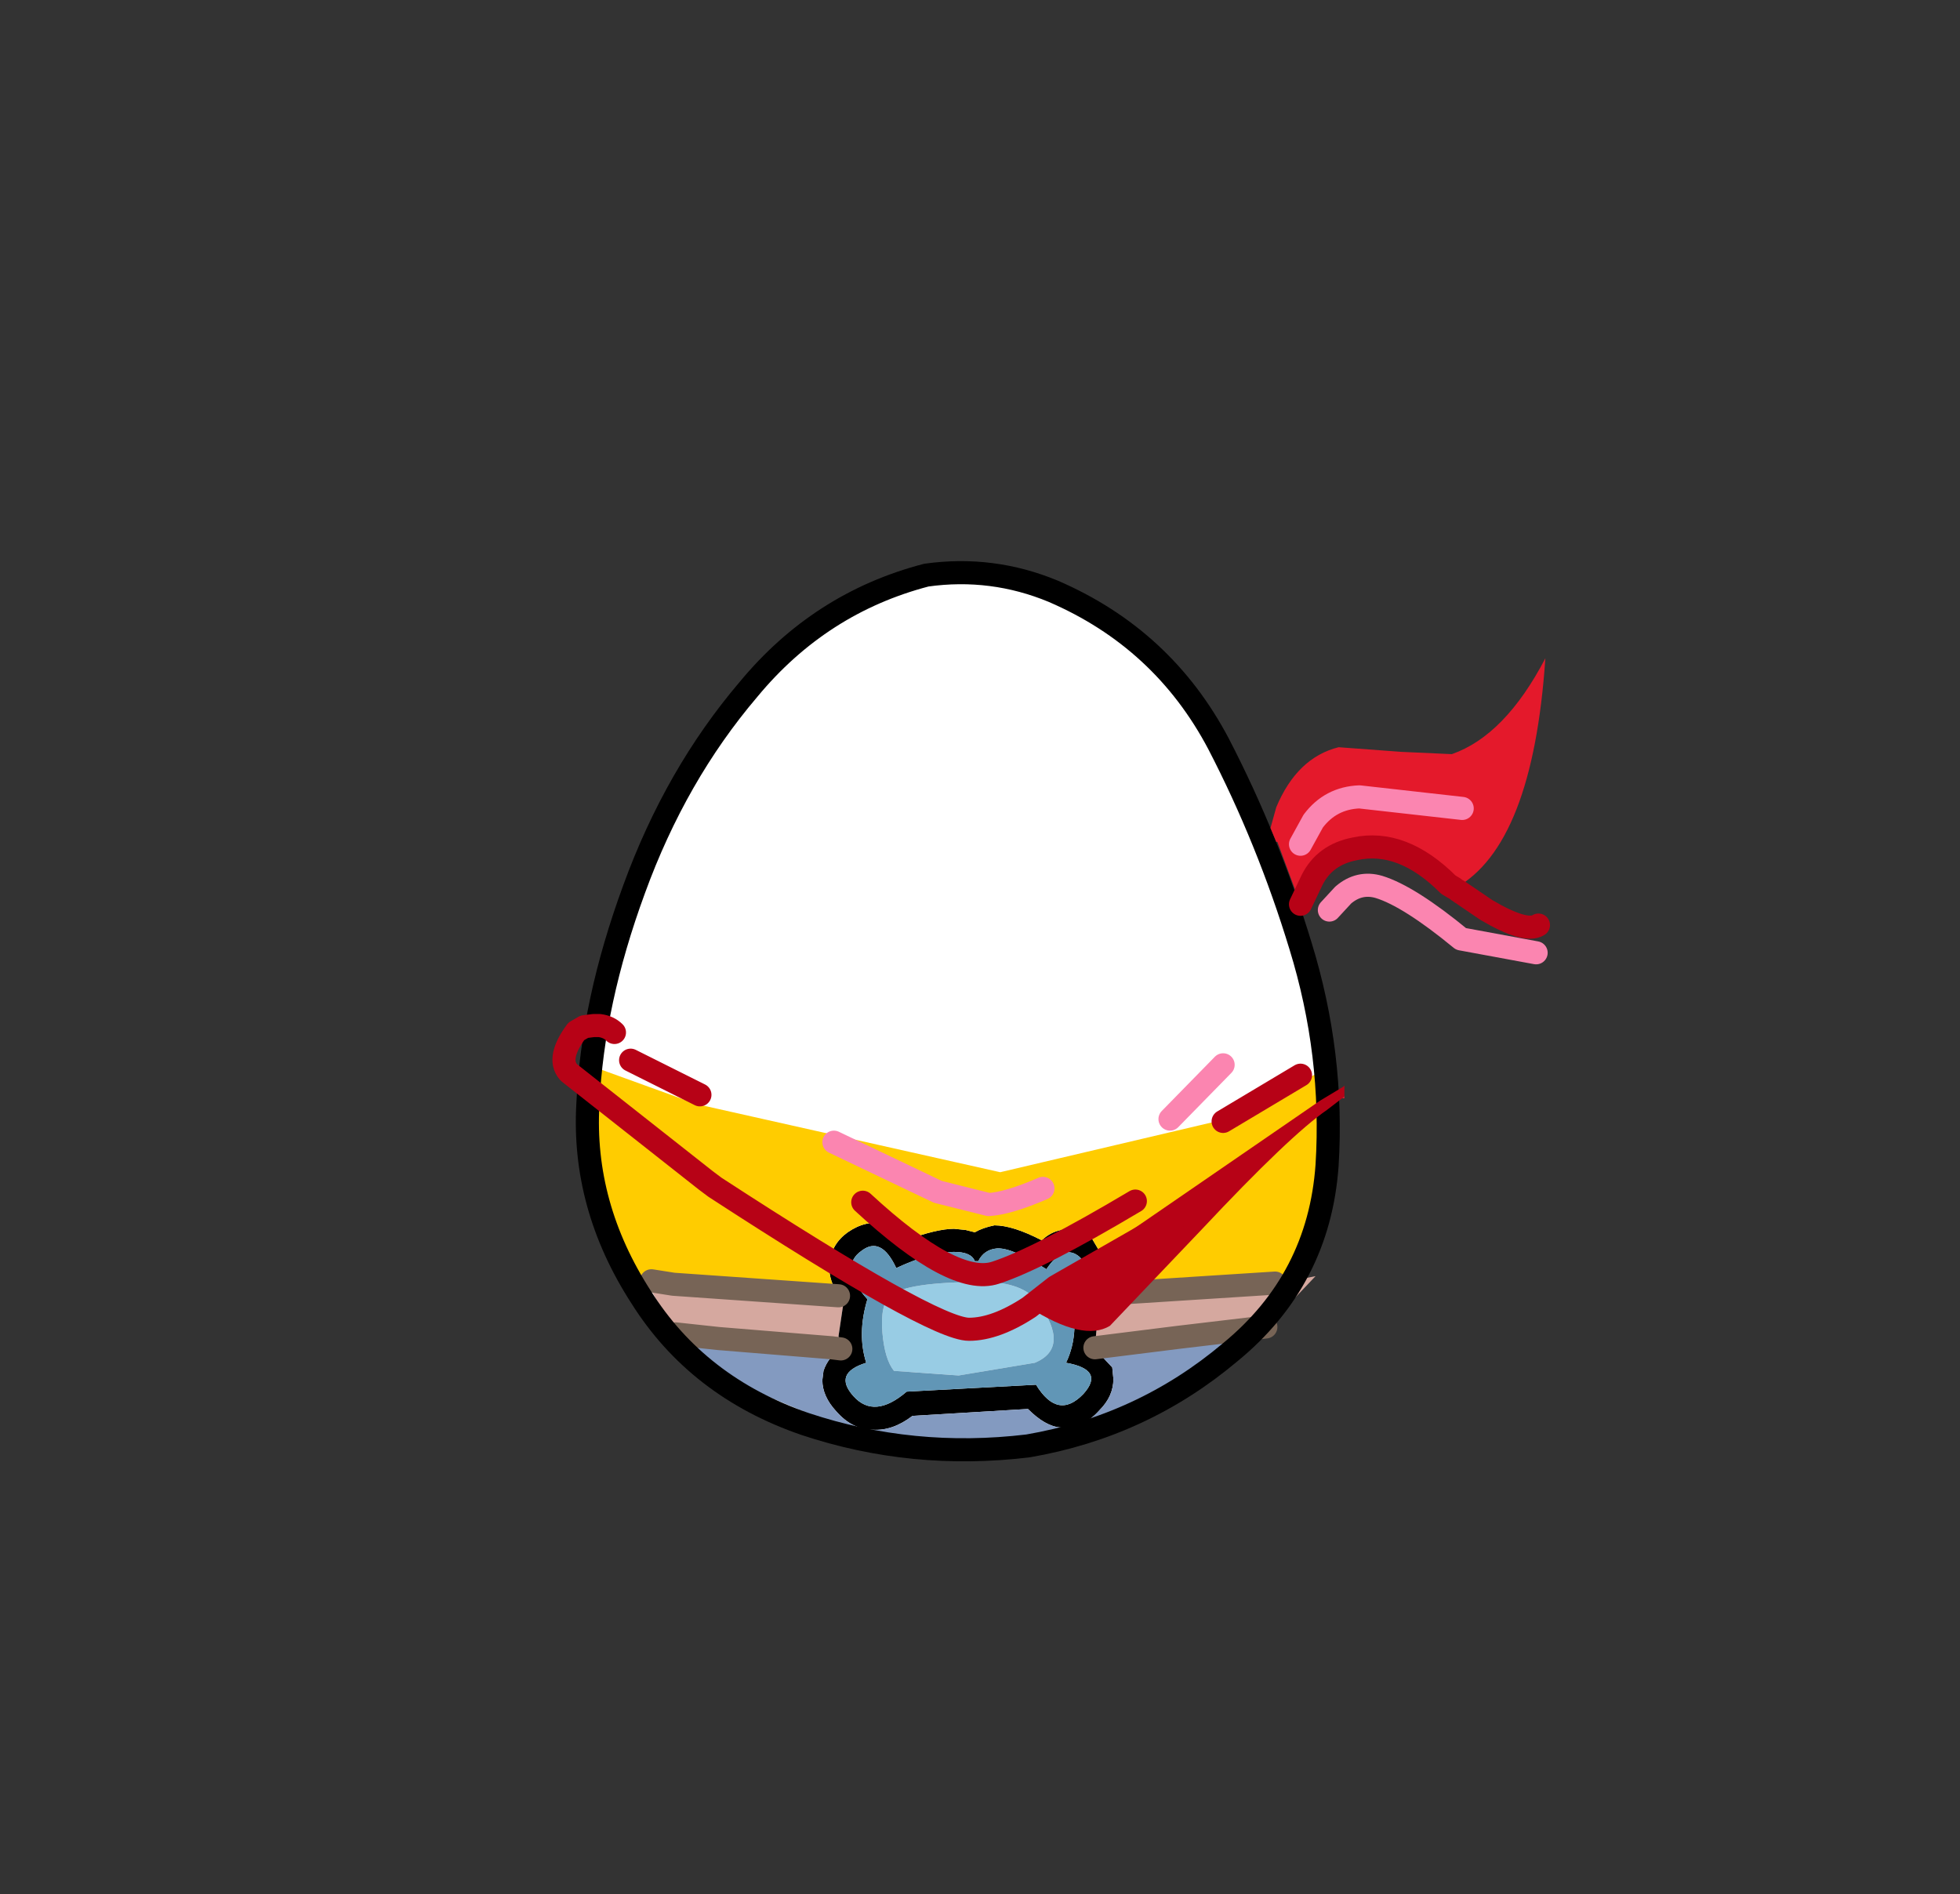 <?xml version="1.0" encoding="UTF-8" standalone="no"?>
<svg xmlns:xlink="http://www.w3.org/1999/xlink" height="82.0px" width="84.85px" xmlns="http://www.w3.org/2000/svg">
  <rect width="100%" height="100%" fill="#333333" stroke="none"/>
  <g transform="matrix(1.0, 0.0, 0.0, 1.0, 37.4, 42.25)">
    <use height="38.0" transform="matrix(1.0, 0.0, 0.0, 1.0, -11.95, -17.45)" width="32.05" xlink:href="#sprite0"/>
    <use height="16.5" transform="matrix(1.0, 0.0, 0.0, 1.0, -12.1, 3.85)" width="32.4" xlink:href="#shape1"/>
    <use height="38.95" transform="matrix(1.0, 0.0, 0.0, 1.0, -12.45, -17.95)" width="33.05" xlink:href="#sprite1"/>
    <use height="29.55" transform="matrix(1.0, 0.0, 0.0, 1.0, -13.5, -13.75)" width="47.25" xlink:href="#shape3"/>
  </g>
  <defs>
    <g id="sprite0" transform="matrix(1.0, 0.0, 0.0, 1.0, -0.05, 0.0)">
      <use height="38.0" transform="matrix(1.0, 0.0, 0.0, 1.0, 0.05, 0.0)" width="32.05" xlink:href="#shape0"/>
    </g>
    <g id="shape0" transform="matrix(1.0, 0.0, 0.0, 1.0, -0.05, 0.0)">
      <path d="M27.35 7.4 Q29.5 11.55 30.9 16.15 32.35 20.85 32.05 25.65 31.7 30.6 27.85 33.75 24.05 36.95 19.1 37.8 L16.5 38.0 Q12.9 38.0 9.45 36.85 4.8 35.25 2.35 31.35 -0.2 27.4 0.05 23.0 0.25 18.6 2.05 13.7 3.85 8.75 7.0 5.05 10.1 1.3 14.7 0.1 L16.5 0.0 Q18.4 0.05 20.2 0.8 24.95 2.85 27.35 7.4" fill="#ffffff" fill-rule="evenodd" stroke="none"/>
    </g>
    <g id="shape1" transform="matrix(1.0, 0.0, 0.0, 1.0, 12.1, -3.85)">
      <path d="M18.9 13.15 L19.1 13.0 19.05 13.1 18.9 13.15 M17.6 14.95 L17.4 15.2 13.6 15.65 17.6 14.95" fill="#55eee5" fill-rule="evenodd" stroke="none"/>
      <path d="M-8.25 13.35 L-1.1 13.85 -0.9 14.2 -8.25 13.35" fill="#e7e278" fill-rule="evenodd" stroke="none"/>
      <path d="M18.8 13.15 L18.9 13.15 19.05 13.1 19.55 13.0 17.75 14.9 17.6 14.95 13.6 15.65 10.0 16.1 10.1 14.95 10.0 14.3 16.6 13.5 17.8 13.3 18.15 13.25 18.8 13.15 M-7.95 15.55 L-8.15 15.5 -9.3 13.45 -10.2 12.95 -9.2 13.2 -9.1 13.2 -8.25 13.35 -0.9 14.2 -0.9 14.25 -1.1 15.6 -1.0 16.15 -1.4 16.1 -6.3 15.7 -7.95 15.55 M-9.2 13.2 L-8.25 13.35 -9.2 13.2 M-8.15 15.5 L-6.3 15.7 -8.15 15.5" fill="#d5a89f" fill-rule="evenodd" stroke="none"/>
      <path d="M-1.1 13.85 Q-1.5 13.2 -1.5 12.65 L-1.5 12.45 Q-1.4 11.6 -0.7 11.1 0.1 10.55 0.85 10.75 L1.8 11.45 Q3.15 10.95 3.9 10.95 L4.4 11.0 4.8 11.1 Q5.15 10.9 5.65 10.8 6.45 10.8 7.7 11.45 8.05 11.1 8.55 11.0 L9.8 11.25 10.45 12.35 10.5 12.55 10.0 13.8 9.95 13.85 10.0 14.3 10.1 14.95 10.0 16.1 10.0 16.15 10.75 16.95 10.8 17.45 Q10.8 18.2 10.2 18.8 9.45 19.65 8.5 19.55 7.85 19.5 7.1 18.75 L2.1 19.05 Q1.25 19.7 0.4 19.65 -0.5 19.65 -1.2 18.85 -1.8 18.2 -1.8 17.5 L-1.75 17.1 Q-1.55 16.5 -1.0 16.15 L-1.1 15.6 -0.9 14.25 -0.9 14.2 -1.1 13.85 M4.8 12.35 Q4.65 11.95 3.9 11.95 2.9 11.95 1.4 12.65 0.75 11.25 -0.1 11.9 -1.1 12.6 0.15 14.0 -0.3 15.5 0.1 16.75 -1.35 17.2 -0.45 18.2 0.45 19.2 1.85 18.0 L7.45 17.7 Q8.4 19.25 9.5 18.1 10.45 17.05 8.75 16.75 9.4 15.4 8.9 13.55 9.9 12.55 9.25 12.1 8.6 11.65 7.9 12.7 6.4 11.75 5.75 11.8 5.2 11.85 4.95 12.35 L4.8 12.35" fill="#000000" fill-rule="evenodd" stroke="none"/>
      <path d="M7.55 14.15 Q8.95 16.1 7.4 16.75 L4.1 17.3 1.3 17.1 Q0.9 16.6 0.8 15.45 0.7 14.2 1.15 13.85 1.8 13.25 5.15 13.25 6.9 13.25 7.55 14.15" fill="#98cce4" fill-rule="evenodd" stroke="none"/>
      <path d="M4.8 12.35 L4.95 12.35 Q5.2 11.85 5.75 11.8 6.4 11.75 7.9 12.7 8.6 11.65 9.25 12.1 9.9 12.55 8.9 13.55 9.4 15.4 8.75 16.75 10.45 17.05 9.5 18.1 8.4 19.25 7.45 17.7 L1.85 18.0 Q0.45 19.2 -0.45 18.2 -1.35 17.2 0.1 16.75 -0.3 15.5 0.15 14.0 -1.1 12.6 -0.1 11.9 0.75 11.25 1.4 12.65 2.9 11.95 3.9 11.95 4.65 11.95 4.8 12.35 M7.55 14.15 Q6.9 13.25 5.15 13.25 1.8 13.25 1.15 13.85 0.7 14.2 0.8 15.45 0.9 16.6 1.3 17.1 L4.1 17.3 7.4 16.75 Q8.95 16.1 7.55 14.15" fill="#6196b6" fill-rule="evenodd" stroke="none"/>
      <path d="M17.4 15.2 L17.25 15.35 14.9 17.35 12.25 19.0 4.5 20.35 -0.25 19.85 -5.25 17.75 -6.75 16.9 -7.95 15.55 -6.3 15.7 -1.4 16.1 -1.0 16.15 Q-1.55 16.5 -1.75 17.1 L-1.8 17.5 Q-1.8 18.2 -1.2 18.85 -0.5 19.65 0.4 19.65 1.25 19.7 2.1 19.05 L7.1 18.75 Q7.85 19.5 8.5 19.55 9.45 19.65 10.2 18.8 10.8 18.2 10.8 17.45 L10.75 16.95 10.0 16.15 10.0 16.1 13.6 15.65 17.4 15.2" fill="#839ac0" fill-rule="evenodd" stroke="none"/>
      <path d="M-9.1 13.2 Q-11.05 12.6 -11.25 11.15 -12.45 7.75 -11.95 3.85 L-7.25 5.55 5.9 8.5 16.1 6.1 19.75 4.15 Q21.2 8.85 18.8 13.15 L18.15 13.25 17.8 13.3 10.0 13.8 10.5 12.55 10.45 12.35 9.8 11.25 8.55 11.0 Q8.05 11.1 7.7 11.45 6.45 10.8 5.65 10.8 5.15 10.9 4.8 11.1 L4.4 11.0 3.9 10.95 Q3.15 10.95 1.8 11.45 L0.85 10.75 Q0.1 10.55 -0.7 11.1 -1.4 11.6 -1.5 12.45 L-1.5 12.65 Q-1.5 13.2 -1.1 13.85 L-8.25 13.35 -9.1 13.2" fill="#ffcc00" fill-rule="evenodd" stroke="none"/>
      <path d="M-8.25 13.35 L-1.1 13.85 M10.0 13.8 L17.8 13.3 M10.0 16.1 L13.6 15.65 17.4 15.2 M-1.0 16.15 L-1.4 16.1 -6.3 15.7 -8.15 15.5 M-8.25 13.35 L-9.2 13.2" fill="none" stroke="#776456" stroke-linecap="round" stroke-linejoin="round" stroke-width="1.0"/>
    </g>
    <g id="sprite1" transform="matrix(1.0, 0.0, 0.0, 1.0, 0.45, 0.5)">
      <use height="38.95" transform="matrix(1.0, 0.0, 0.0, 1.0, -0.45, -0.5)" width="33.05" xlink:href="#shape2"/>
    </g>
    <g id="shape2" transform="matrix(1.0, 0.0, 0.0, 1.0, 0.45, 0.5)">
      <path d="M27.35 7.4 Q24.95 2.85 20.2 0.8 17.55 -0.3 14.7 0.1 10.1 1.3 7.0 5.05 3.85 8.75 2.05 13.7 0.25 18.6 0.05 23.0 -0.2 27.4 2.35 31.35 4.8 35.25 9.45 36.85 14.1 38.4 19.1 37.8 24.05 36.95 27.85 33.75 31.7 30.6 32.05 25.65 32.35 20.85 30.9 16.15 29.5 11.55 27.35 7.4 Z" fill="none" stroke="#000000" stroke-linecap="round" stroke-linejoin="round" stroke-width="1.0"/>
    </g>
    <g id="shape3" transform="matrix(1.0, 0.0, 0.0, 1.0, 13.5, 13.75)">
      <path d="M18.9 -3.1 L17.9 -5.8 17.85 -5.8 17.6 -6.4 17.85 -7.3 Q18.75 -9.45 20.55 -9.9 L23.25 -9.7 25.45 -9.6 Q27.75 -10.4 29.5 -13.75 28.95 -5.65 25.6 -3.8 L25.55 -3.8 25.3 -3.95 Q23.3 -5.95 21.25 -5.5 19.95 -5.25 19.4 -4.15 L18.9 -3.1 M20.8 5.2 L20.8 5.3 20.7 5.3 20.8 5.2 M29.1 -1.0 L25.85 -1.6 Q23.6 -3.45 22.3 -3.85 21.45 -4.1 20.75 -3.5 L20.15 -2.85 20.75 -3.5 Q21.45 -4.1 22.3 -3.85 23.6 -3.45 25.85 -1.6 L29.1 -1.0 M25.9 -7.25 L21.45 -7.75 Q20.2 -7.7 19.45 -6.7 L18.9 -5.7 19.45 -6.7 Q20.2 -7.7 21.45 -7.75 L25.9 -7.25 M18.9 4.3 L15.55 6.3 18.9 4.3 M7.75 9.2 Q6.25 9.85 5.4 9.9 L3.2 9.35 -1.3 7.2 3.2 9.35 5.4 9.9 Q6.25 9.85 7.75 9.2 M-7.1 5.15 L-10.1 3.65 -7.1 5.15 M11.75 9.75 Q7.55 12.25 5.7 12.85 3.9 13.45 -0.05 9.8 3.9 13.45 5.7 12.85 7.55 12.25 11.75 9.75 M-11.7 2.15 L-12.1 2.2 -12.1 2.15 -11.7 2.15" fill="#e4192b" fill-rule="evenodd" stroke="none"/>
      <path d="M20.75 4.8 L20.8 4.75 20.8 5.2 20.7 5.3 20.05 5.8 Q18.45 6.9 14.65 10.95 L10.65 15.15 Q9.5 15.85 7.15 14.35 L8.3 13.45 13.8 10.3 8.3 13.45 7.15 14.35 6.95 14.2 19.75 5.4 20.75 4.8" fill="#b70216" fill-rule="evenodd" stroke="none"/>
      <path d="M25.7 -3.7 L26.95 -2.85 Q28.65 -1.85 29.2 -2.2 M7.15 14.35 Q5.7 15.3 4.55 15.3 3.0 15.3 -6.45 9.15 L-6.85 8.85 -12.75 4.2 -12.8 4.15 Q-13.3 3.55 -12.45 2.4 L-12.1 2.2 -11.7 2.15 -11.45 2.15 Q-11.05 2.2 -10.8 2.45 M18.9 -3.1 L19.4 -4.15 Q19.95 -5.25 21.25 -5.5 23.3 -5.95 25.3 -3.95 L25.55 -3.8 M15.55 6.3 L18.9 4.3 M7.15 14.35 L8.3 13.45 13.8 10.3 M-0.05 9.8 Q3.9 13.45 5.7 12.85 7.55 12.25 11.75 9.75 M-10.1 3.65 L-7.1 5.15" fill="none" stroke="#b70216" stroke-linecap="round" stroke-linejoin="round" stroke-width="1.0"/>
      <path d="M15.55 3.85 L13.25 6.2 M-1.3 7.2 L3.2 9.35 5.4 9.9 Q6.25 9.85 7.75 9.2" fill="none" stroke="#fb85b0" stroke-linecap="round" stroke-linejoin="round" stroke-width="1.0"/>
      <path d="M18.9 -5.7 L19.45 -6.7 Q20.2 -7.7 21.45 -7.75 L25.9 -7.25 M20.15 -2.85 L20.75 -3.5 Q21.45 -4.1 22.3 -3.85 23.6 -3.45 25.85 -1.6 L29.1 -1.0" fill="none" stroke="#fb85b0" stroke-linecap="round" stroke-linejoin="round" stroke-width="1.0"/>
    </g>
  </defs>
</svg>
